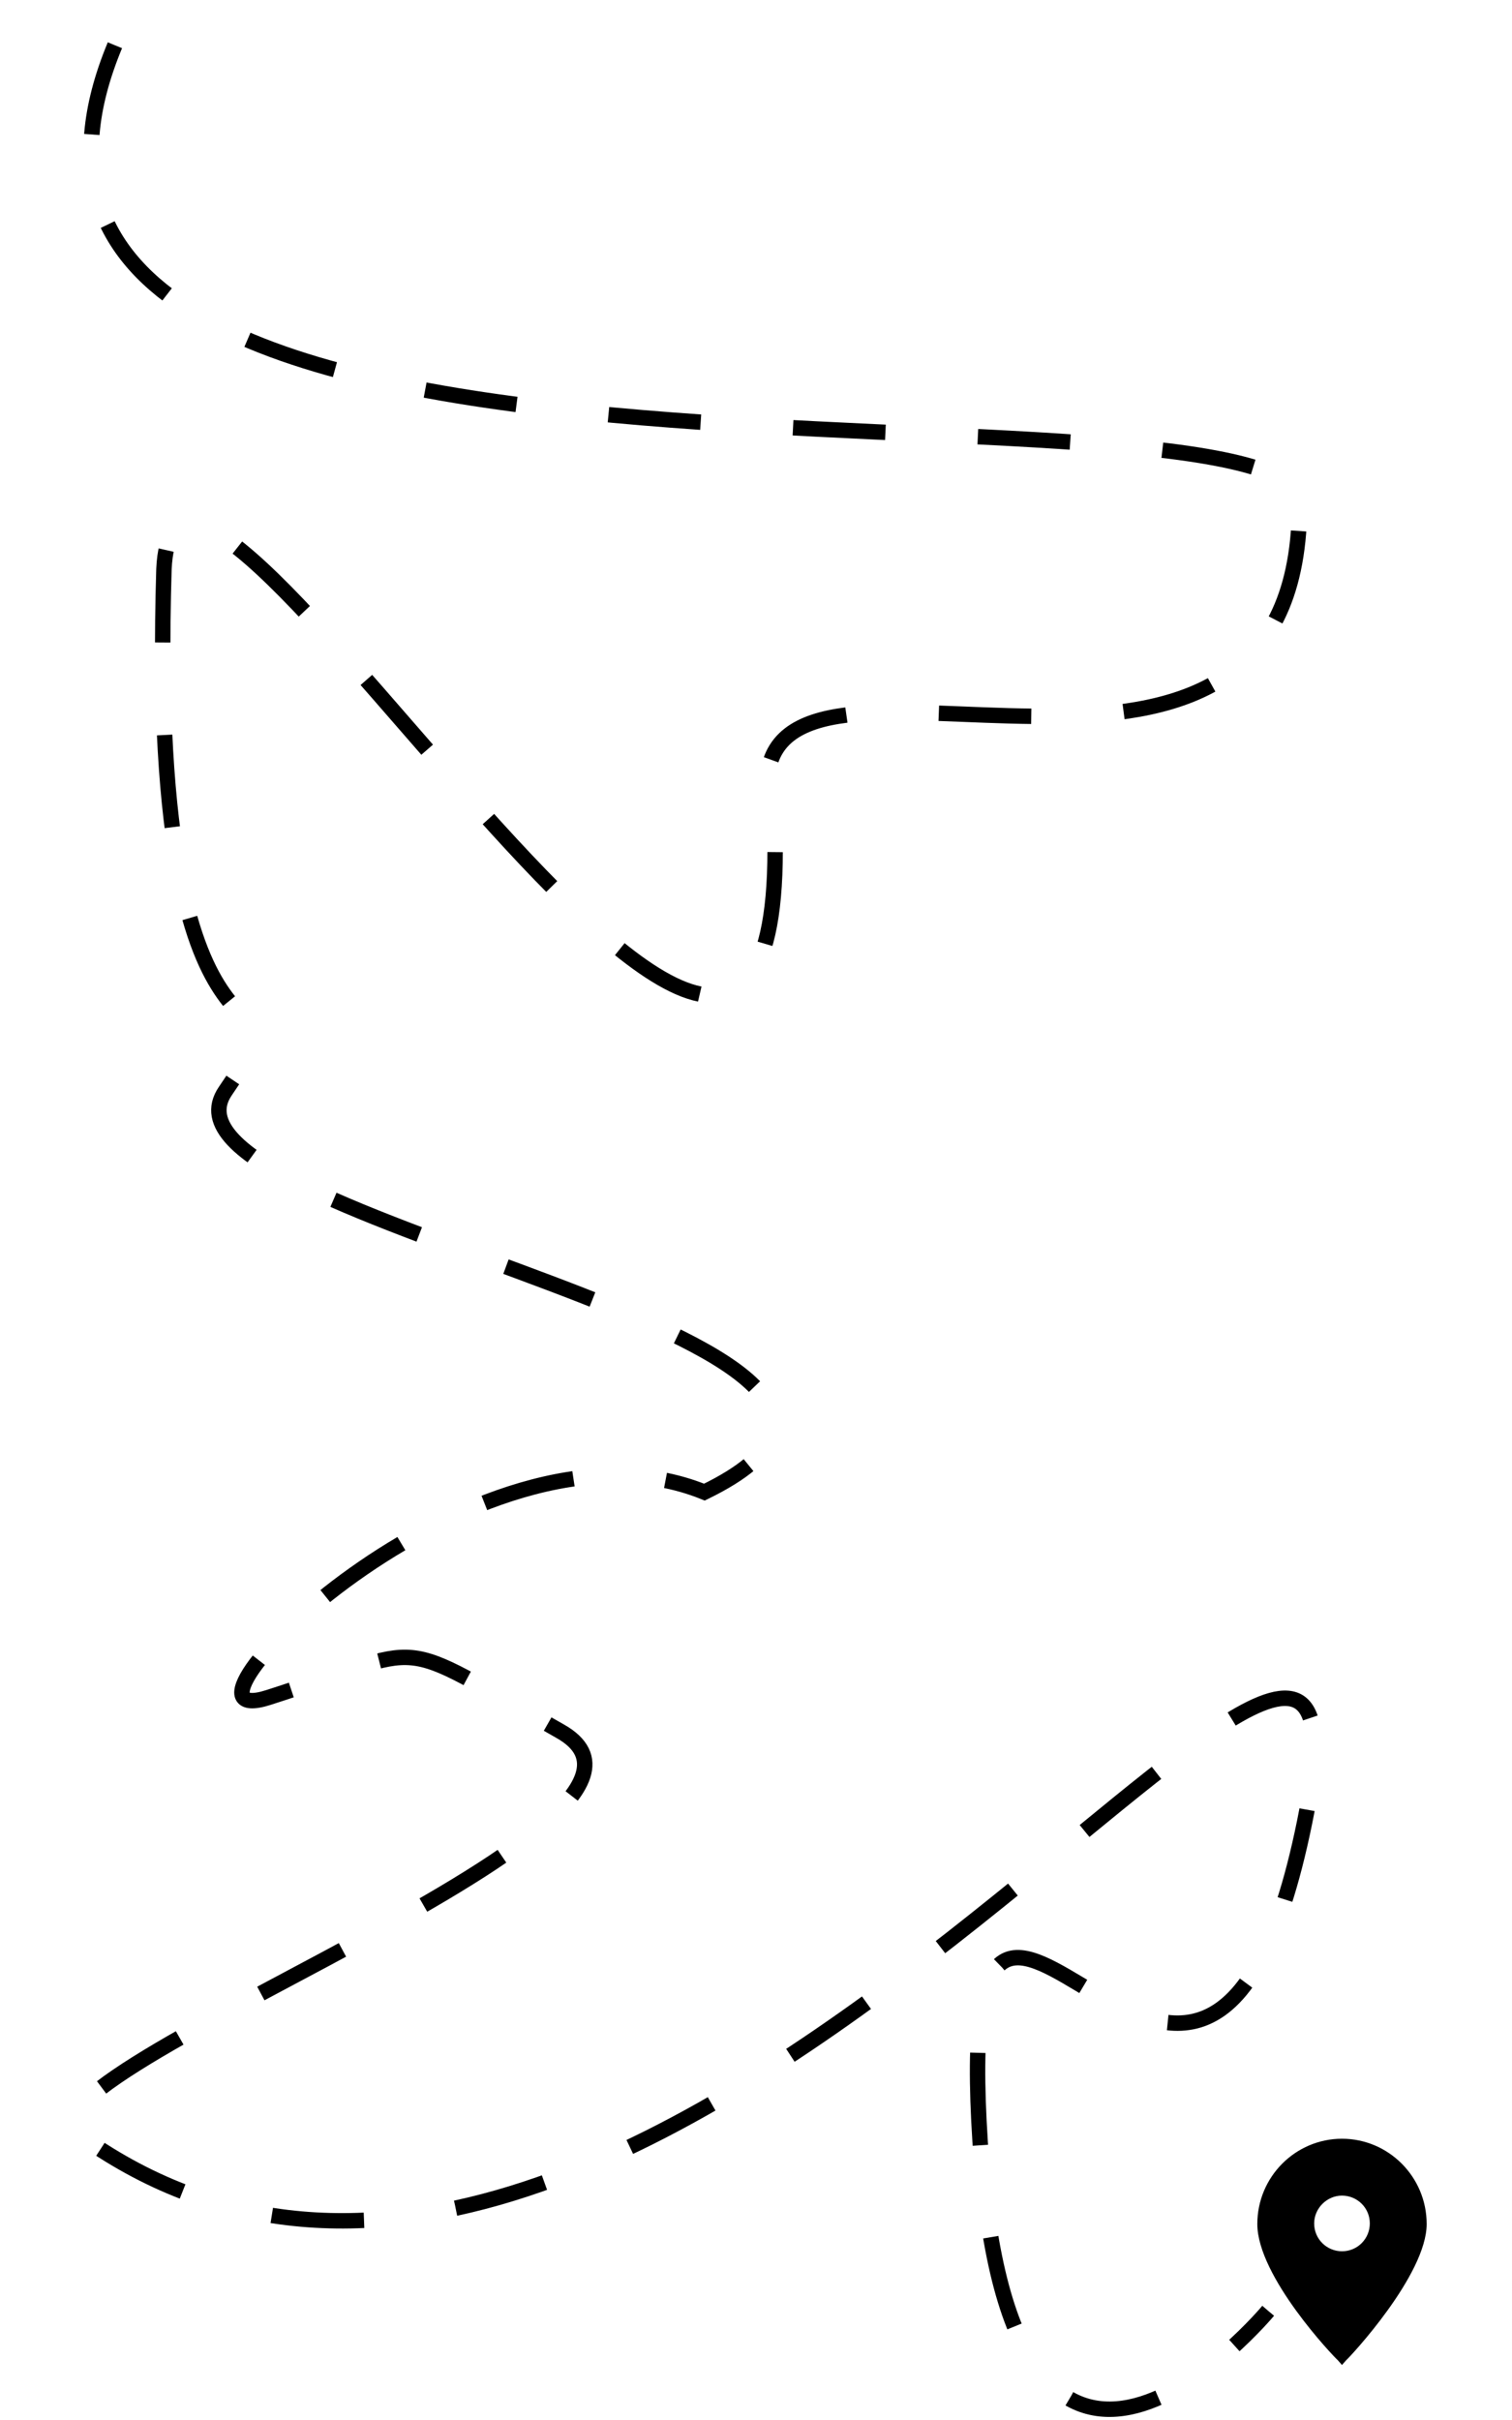 <svg xmlns="http://www.w3.org/2000/svg" height="400" width="250" version="1.1" y="0px" x="0px" viewBox="0 0 250 400">
  <path style="stroke:#000;stroke-width:2.55;stroke-dasharray:15.297, 15.297;fill:none" class="walking-svg-path-forward" d="m18.999 7.482c-35.081 84.454 176.36 52.742 195.84 73.666 1.91 63.206-79.67 21.211-87.42 44.658 10.74 119.16-98.203-79.134-100.31-31.736-2.886 94.76 25.703 63.531 10.144 86.281-14.862 21.729 131.68 40.808 79.214 66.282-38.111-15.504-92.302 40.409-72.083 33.944 27.479-8.786 19.614-10.623 48.282 5.601s-106.52 61.2-76.867 68.557c94.3 62.388 216.76-136.26 199.91-53.548-16.946 83.149-58.764-26.021-53.644 52.924 5.116 78.947 47.615 27.843 47.615 27.843"/>
  <style type="text/css">.st0{fill:#FFFFFF;}</style>
  <g transform="matrix(-1,0,0,1,235.89,353.51)">
    <path class="bg-color" d="m19.6 14c0 3.1-2.5 5.6-5.6 5.6s-5.6-2.6-5.6-5.6c0-3.1 2.5-5.6 5.6-5.6s5.6 2.5 5.6 5.6m7.4 0.1c0-7.2-5.8-13.1-13-13.1s-13 5.9-13 13.1c0 8.1 13 21.8 13 21.8s13-13.4 13-21.8"/>
    <path d="m14 37.4-0.7-0.8c-0.6-0.5-13.3-14.1-13.3-22.5 0-7.8 6.3-14.1 14-14.1s14 6.3 14 14.1c0 8.7-12.7 22-13.3 22.5zm0-35.4c-6.6 0-12 5.4-12 12.1 0 6.6 9.3 17.4 12 20.4 2.7-2.9 12-13.6 12-20.4 0-6.7-5.4-12.1-12-12.1zm0 18.5c-3.6 0-6.6-2.9-6.6-6.6 0-3.6 2.9-6.6 6.6-6.6s6.6 2.9 6.6 6.6-3 6.6-6.6 6.6zm0-11.1c-2.5 0-4.6 2-4.6 4.6 0 2.5 2 4.6 4.6 4.6 2.5 0 4.6-2 4.6-4.6 0-2.5-2.1-4.6-4.6-4.6z"/>
  </g>
</svg>
